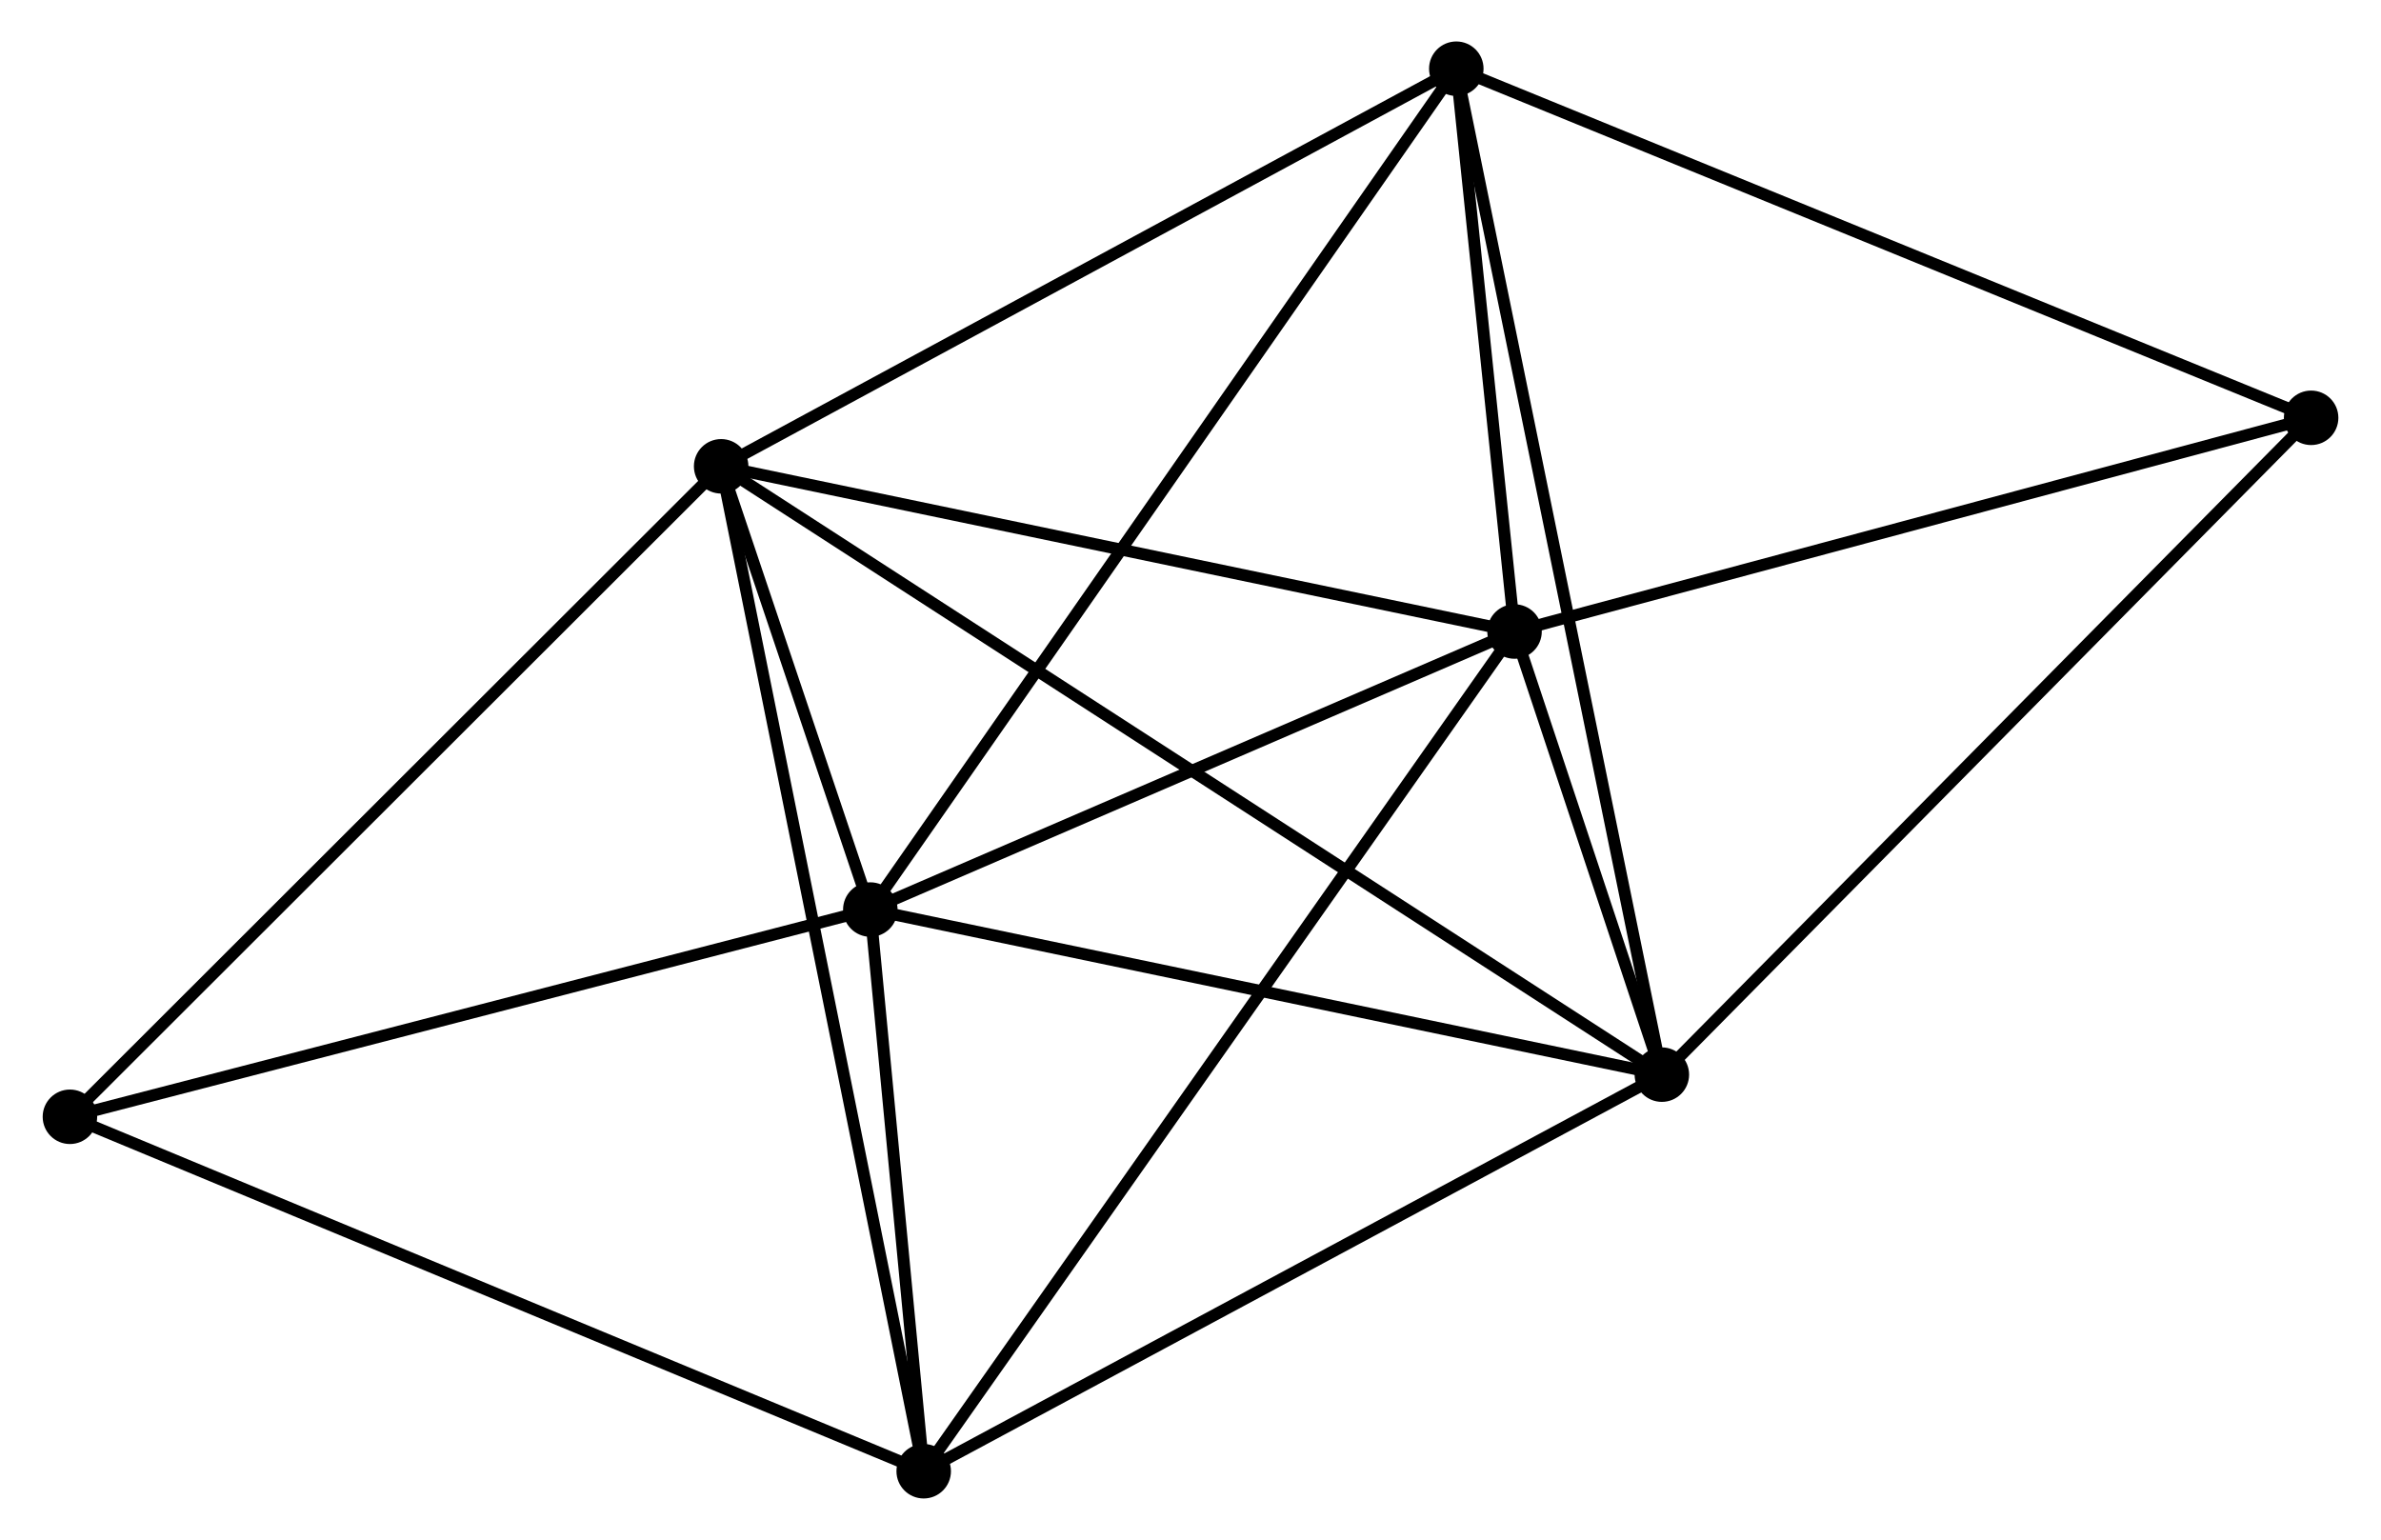 <?xml version="1.0" encoding="UTF-8" standalone="no"?>
<!DOCTYPE svg PUBLIC "-//W3C//DTD SVG 1.1//EN"
 "http://www.w3.org/Graphics/SVG/1.1/DTD/svg11.dtd">
<!-- Generated by graphviz version 2.36.0 (20140111.2315)
 -->
<!-- Title: %3 Pages: 1 -->
<svg width="201pt" height="130pt"
 viewBox="0.00 0.00 200.78 129.99" xmlns="http://www.w3.org/2000/svg" xmlns:xlink="http://www.w3.org/1999/xlink">
<g id="graph0" class="graph" transform="scale(1 1) rotate(0) translate(4 125.992)">
<title>%3</title>
<!-- 0 -->
<g id="node1" class="node"><title>0</title>
<ellipse fill="black" stroke="black" cx="56.771" cy="-86.629" rx="1.8" ry="1.8"/>
</g>
<!-- 1 -->
<g id="node2" class="node"><title>1</title>
<ellipse fill="black" stroke="black" cx="69.362" cy="-49.213" rx="1.8" ry="1.8"/>
</g>
<!-- 0&#45;&#45;1 -->
<g id="edge1" class="edge"><title>0&#45;&#45;1</title>
<path fill="none" stroke="black" d="M57.448,-84.617C59.654,-78.06 66.619,-57.363 68.742,-51.056"/>
</g>
<!-- 2 -->
<g id="node3" class="node"><title>2</title>
<ellipse fill="black" stroke="black" cx="136.178" cy="-35.278" rx="1.8" ry="1.8"/>
</g>
<!-- 0&#45;&#45;2 -->
<g id="edge2" class="edge"><title>0&#45;&#45;2</title>
<path fill="none" stroke="black" d="M58.429,-85.556C68.763,-78.873 124.221,-43.011 134.529,-36.345"/>
</g>
<!-- 3 -->
<g id="node4" class="node"><title>3</title>
<ellipse fill="black" stroke="black" cx="123.743" cy="-72.683" rx="1.8" ry="1.8"/>
</g>
<!-- 0&#45;&#45;3 -->
<g id="edge3" class="edge"><title>0&#45;&#45;3</title>
<path fill="none" stroke="black" d="M58.703,-86.226C68.483,-84.19 112.433,-75.038 121.93,-73.061"/>
</g>
<!-- 4 -->
<g id="node5" class="node"><title>4</title>
<ellipse fill="black" stroke="black" cx="73.869" cy="-1.8" rx="1.8" ry="1.8"/>
</g>
<!-- 0&#45;&#45;4 -->
<g id="edge4" class="edge"><title>0&#45;&#45;4</title>
<path fill="none" stroke="black" d="M57.128,-84.857C59.334,-73.912 71.089,-15.591 73.454,-3.857"/>
</g>
<!-- 5 -->
<g id="node6" class="node"><title>5</title>
<ellipse fill="black" stroke="black" cx="118.827" cy="-120.192" rx="1.8" ry="1.8"/>
</g>
<!-- 0&#45;&#45;5 -->
<g id="edge5" class="edge"><title>0&#45;&#45;5</title>
<path fill="none" stroke="black" d="M58.561,-87.597C67.623,-92.498 108.347,-114.524 117.147,-119.284"/>
</g>
<!-- 6 -->
<g id="node7" class="node"><title>6</title>
<ellipse fill="black" stroke="black" cx="1.8" cy="-31.72" rx="1.8" ry="1.8"/>
</g>
<!-- 0&#45;&#45;6 -->
<g id="edge6" class="edge"><title>0&#45;&#45;6</title>
<path fill="none" stroke="black" d="M55.412,-85.271C47.873,-77.74 11.237,-41.146 3.313,-33.231"/>
</g>
<!-- 1&#45;&#45;2 -->
<g id="edge7" class="edge"><title>1&#45;&#45;2</title>
<path fill="none" stroke="black" d="M71.29,-48.811C81.047,-46.776 124.895,-37.632 134.37,-35.656"/>
</g>
<!-- 1&#45;&#45;3 -->
<g id="edge8" class="edge"><title>1&#45;&#45;3</title>
<path fill="none" stroke="black" d="M71.171,-49.994C79.428,-53.557 113.486,-68.257 121.871,-71.876"/>
</g>
<!-- 1&#45;&#45;4 -->
<g id="edge9" class="edge"><title>1&#45;&#45;4</title>
<path fill="none" stroke="black" d="M69.556,-47.176C70.297,-39.377 72.95,-11.471 73.681,-3.777"/>
</g>
<!-- 1&#45;&#45;5 -->
<g id="edge10" class="edge"><title>1&#45;&#45;5</title>
<path fill="none" stroke="black" d="M70.395,-50.696C76.777,-59.853 110.785,-108.653 117.628,-118.471"/>
</g>
<!-- 1&#45;&#45;6 -->
<g id="edge11" class="edge"><title>1&#45;&#45;6</title>
<path fill="none" stroke="black" d="M67.413,-48.708C57.547,-46.154 13.21,-34.674 3.629,-32.193"/>
</g>
<!-- 2&#45;&#45;3 -->
<g id="edge12" class="edge"><title>2&#45;&#45;3</title>
<path fill="none" stroke="black" d="M135.51,-37.289C133.33,-43.845 126.452,-64.535 124.355,-70.841"/>
</g>
<!-- 2&#45;&#45;4 -->
<g id="edge13" class="edge"><title>2&#45;&#45;4</title>
<path fill="none" stroke="black" d="M134.381,-34.312C125.282,-29.424 84.392,-7.454 75.556,-2.706"/>
</g>
<!-- 2&#45;&#45;5 -->
<g id="edge14" class="edge"><title>2&#45;&#45;5</title>
<path fill="none" stroke="black" d="M135.816,-37.052C133.558,-48.103 121.44,-107.406 119.188,-118.429"/>
</g>
<!-- 7 -->
<g id="node8" class="node"><title>7</title>
<ellipse fill="black" stroke="black" cx="190.984" cy="-90.723" rx="1.8" ry="1.8"/>
</g>
<!-- 2&#45;&#45;7 -->
<g id="edge15" class="edge"><title>2&#45;&#45;7</title>
<path fill="none" stroke="black" d="M137.533,-36.649C145.05,-44.253 181.575,-81.205 189.475,-89.197"/>
</g>
<!-- 3&#45;&#45;4 -->
<g id="edge16" class="edge"><title>3&#45;&#45;4</title>
<path fill="none" stroke="black" d="M122.701,-71.203C116.211,-61.978 81.379,-12.473 74.905,-3.272"/>
</g>
<!-- 3&#45;&#45;5 -->
<g id="edge17" class="edge"><title>3&#45;&#45;5</title>
<path fill="none" stroke="black" d="M123.532,-74.725C122.723,-82.54 119.83,-110.502 119.032,-118.211"/>
</g>
<!-- 3&#45;&#45;7 -->
<g id="edge18" class="edge"><title>3&#45;&#45;7</title>
<path fill="none" stroke="black" d="M125.683,-73.204C135.502,-75.838 179.628,-87.677 189.164,-90.235"/>
</g>
<!-- 4&#45;&#45;6 -->
<g id="edge19" class="edge"><title>4&#45;&#45;6</title>
<path fill="none" stroke="black" d="M72.088,-2.54C62.117,-6.679 13.327,-26.934 3.519,-31.006"/>
</g>
<!-- 5&#45;&#45;7 -->
<g id="edge20" class="edge"><title>5&#45;&#45;7</title>
<path fill="none" stroke="black" d="M120.611,-119.464C130.594,-115.387 179.443,-95.436 189.263,-91.426"/>
</g>
</g>
</svg>
